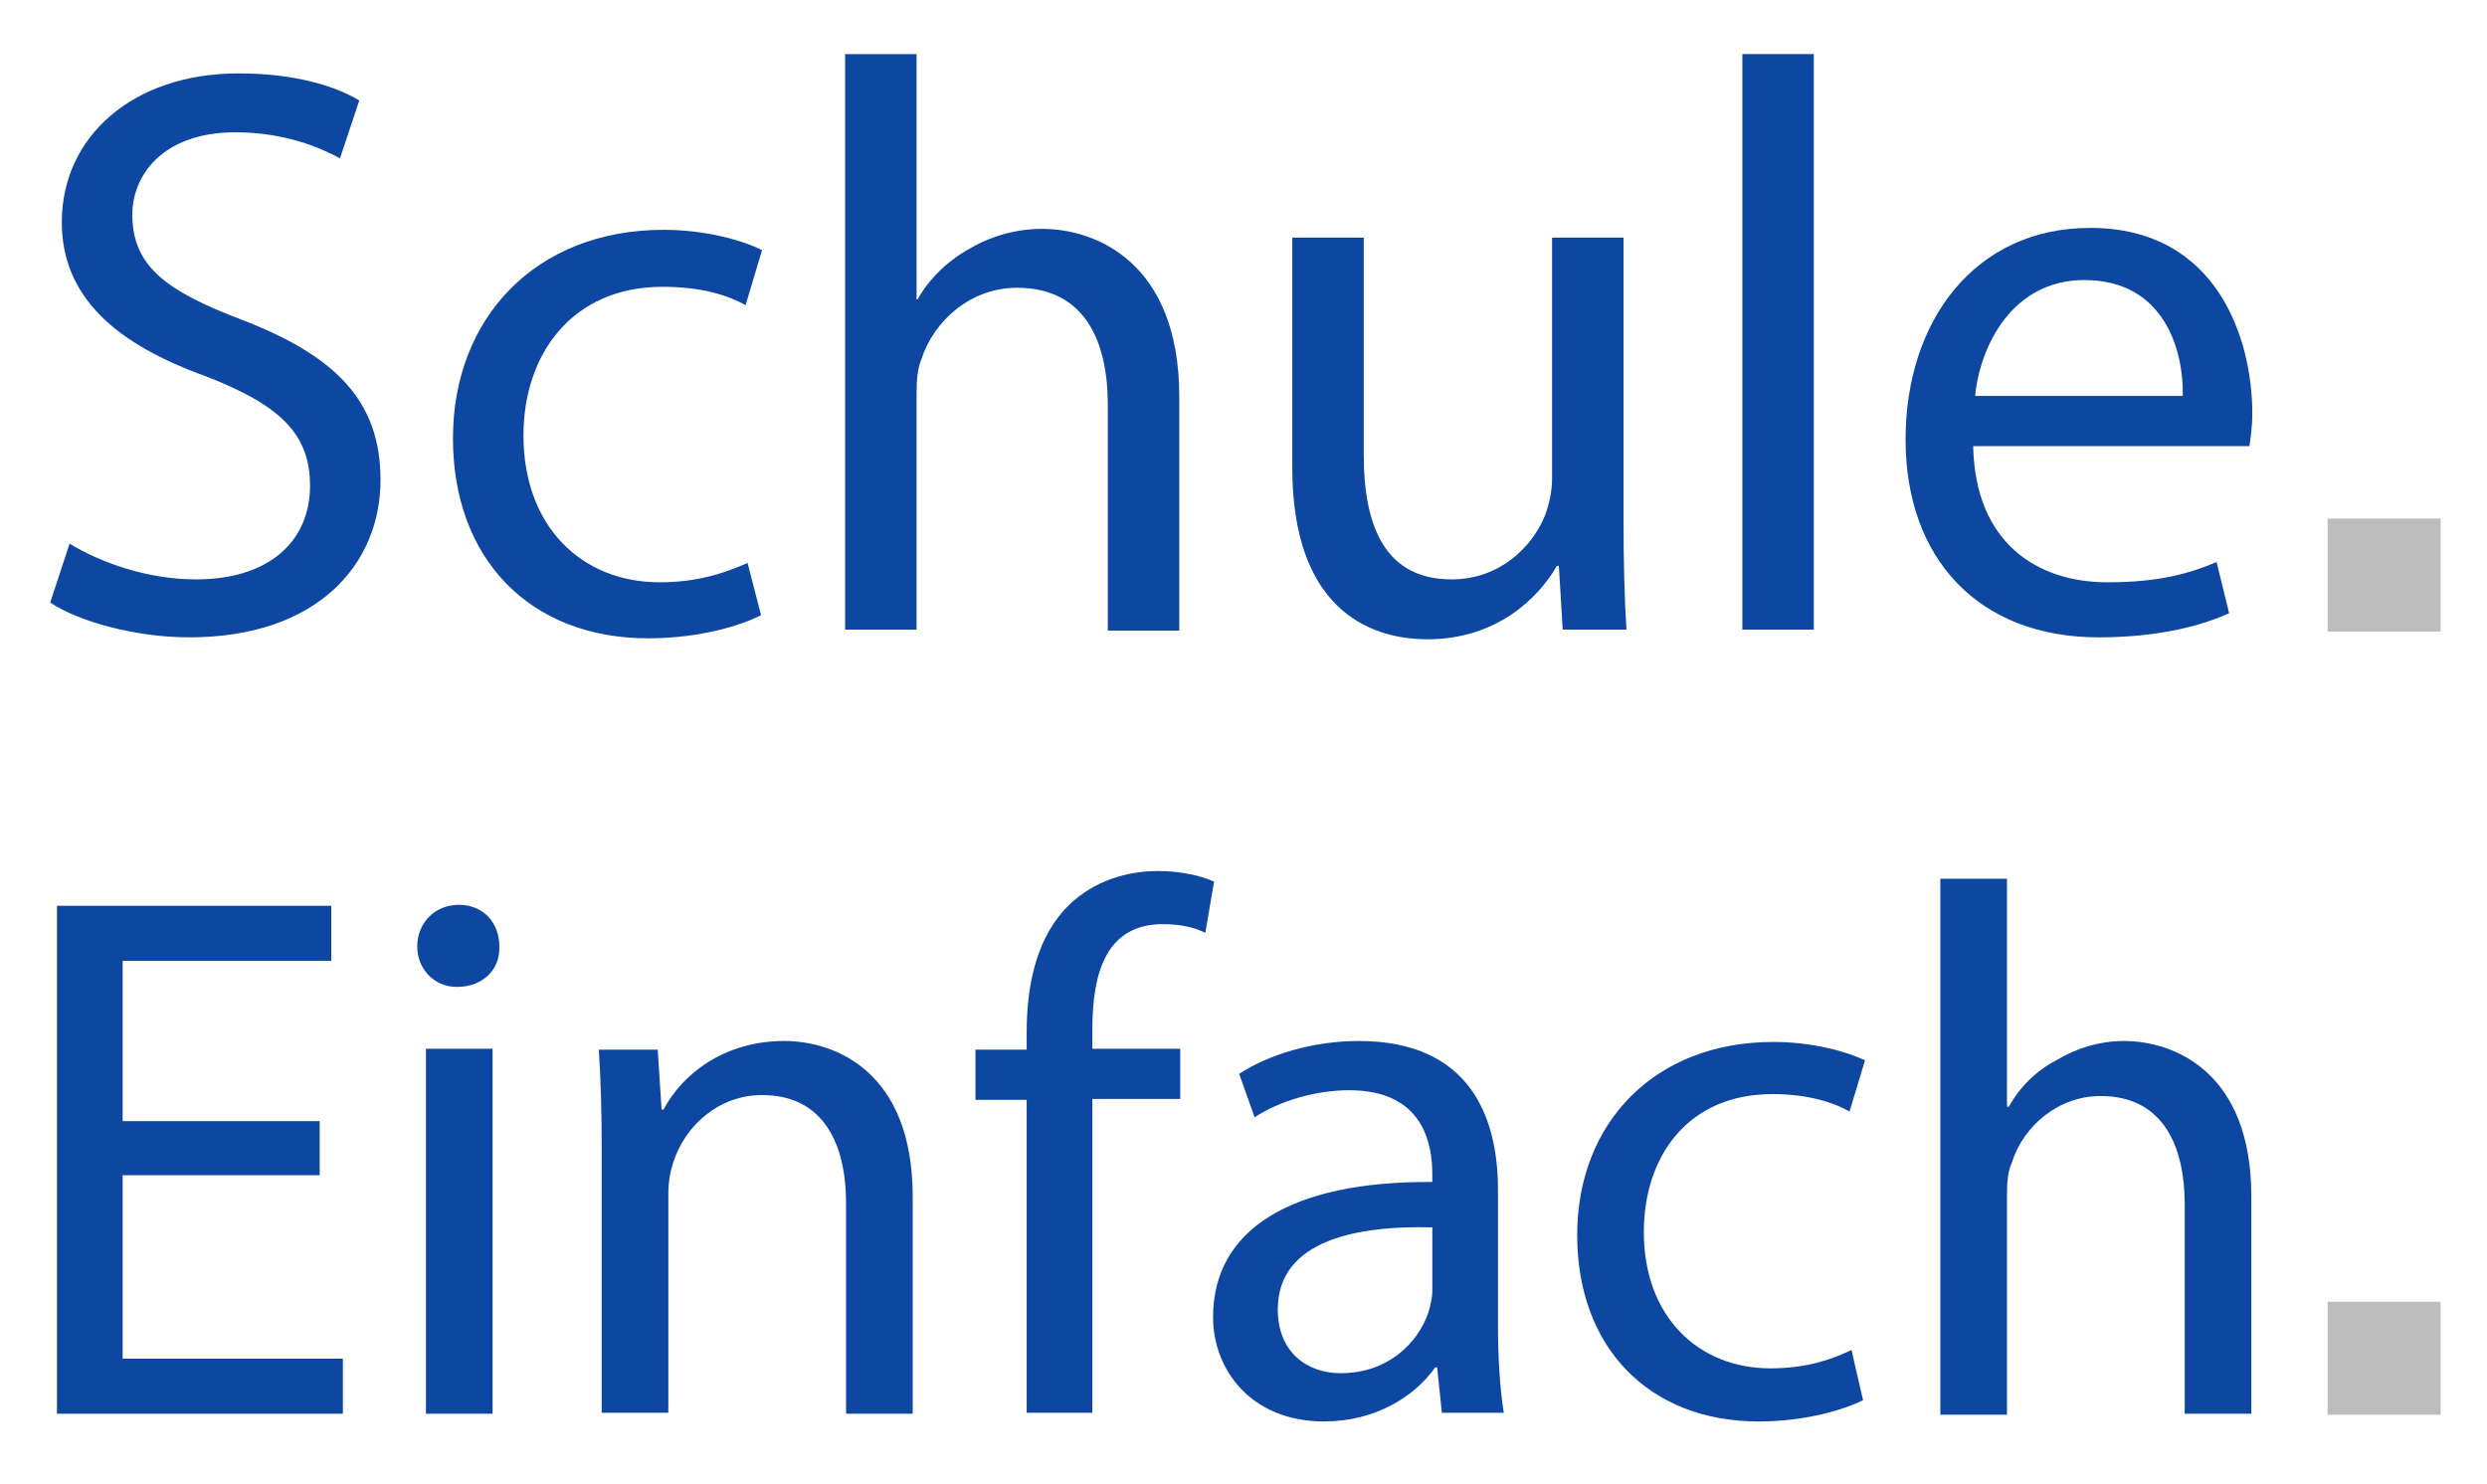 <?xml version="1.0" encoding="utf-8"?>
<!-- Generator: Adobe Illustrator 22.1.0, SVG Export Plug-In . SVG Version: 6.00 Build 0)  -->
<svg version="1.1" id="Ebene_1" xmlns="http://www.w3.org/2000/svg" xmlns:xlink="http://www.w3.org/1999/xlink" x="0px" y="0px"
	 viewBox="0 0 257.5 153.7" style="enable-background:new 0 0 257.5 153.7;" xml:space="preserve">
<style type="text/css">
	.st0{fill:#0D47A1;}
	.st1{fill:none;}
	.st2{fill:#BDBDBD;}
</style>
<g>
	<g>
		<path class="st0" d="M7.2,56.3c3.3,2,8.1,3.7,13.1,3.7c7.5,0,11.8-3.9,11.8-9.7c0-5.3-3-8.3-10.7-11.3c-9.2-3.3-15-8.1-15-16
			c0-8.8,7.3-15.4,18.3-15.4c5.8,0,10,1.3,12.5,2.8l-2,6c-1.8-1-5.6-2.7-10.8-2.7c-7.7,0-10.7,4.6-10.7,8.5c0,5.3,3.4,7.9,11.3,10.9
			c9.6,3.7,14.4,8.3,14.4,16.6c0,8.7-6.5,16.3-19.8,16.3c-5.5,0-11.4-1.6-14.4-3.6L7.2,56.3z"/>
		<path class="st0" d="M78.8,63.7c-1.9,1-6.2,2.4-11.7,2.4c-12.3,0-20.2-8.3-20.2-20.7c0-12.5,8.6-21.6,21.8-21.6
			c4.4,0,8.2,1.1,10.2,2.1l-1.7,5.7c-1.8-1-4.5-1.9-8.6-1.9c-9.3,0-14.4,6.9-14.4,15.4c0,9.4,6,15.2,14.1,15.2c4.2,0,7-1.1,9.1-2
			L78.8,63.7z"/>
		<path class="st0" d="M87.5,5.6h7.4V31H95c1.2-2.1,3-3.9,5.3-5.2c2.2-1.3,4.8-2.1,7.6-2.1c5.5,0,14.2,3.4,14.2,17.4v24.2h-7.4V41.9
			c0-6.6-2.4-12.1-9.4-12.1c-4.8,0-8.6,3.4-9.9,7.4c-0.4,1-0.5,2.1-0.5,3.5v24.5h-7.4V5.6z"/>
		<path class="st0" d="M168.1,54.1c0,4.2,0.1,7.9,0.3,11.1h-6.6l-0.4-6.6h-0.2c-1.9,3.3-6.2,7.6-13.4,7.6c-6.4,0-14-3.5-14-17.8
			V24.6h7.4v22.5c0,7.7,2.4,12.9,9.1,12.9c5,0,8.4-3.4,9.7-6.7c0.4-1.1,0.7-2.4,0.7-3.8V24.6h7.4V54.1z"/>
		<path class="st0" d="M180.4,5.6h7.4v59.6h-7.4V5.6z"/>
		<path class="st0" d="M204.3,46.2c0.2,10,6.6,14.1,13.9,14.1c5.3,0,8.5-0.9,11.3-2.1l1.3,5.3c-2.6,1.2-7.1,2.5-13.5,2.5
			c-12.5,0-20-8.2-20-20.5c0-12.3,7.2-21.9,19.1-21.9c13.3,0,16.8,11.7,16.8,19.2c0,1.5-0.2,2.7-0.3,3.4H204.3z M226,41
			c0.1-4.7-1.9-12-10.2-12c-7.5,0-10.8,6.9-11.3,12H226z"/>
	</g>
</g>
<g>
	<g>
		<path class="st0" d="M33.2,121.7H12.7v19h22.8v5.7H5.9V93.8h28.4v5.7H12.7v16.6h20.4V121.7z"/>
		<path class="st0" d="M51.7,98c0.1,2.3-1.6,4.2-4.4,4.2c-2.4,0-4.1-1.9-4.1-4.2c0-2.4,1.8-4.3,4.3-4.3C50.1,93.7,51.7,95.6,51.7,98
			z M44.1,146.4v-37.8h6.9v37.8H44.1z"/>
		<path class="st0" d="M62.3,118.9c0-3.9-0.1-7.1-0.3-10.2h6.1l0.4,6.2h0.2c1.9-3.6,6.2-7.1,12.5-7.1c5.2,0,13.3,3.1,13.3,16.1v22.5
			h-6.9v-21.8c0-6.1-2.3-11.2-8.7-11.2c-4.5,0-8,3.2-9.2,7c-0.3,0.9-0.5,2-0.5,3.2v22.7h-6.9V118.9z"/>
		<path class="st0" d="M106.3,146.4v-32.5H101v-5.2h5.3v-1.8c0-5.3,1.2-10.1,4.4-13.2c2.6-2.5,6-3.5,9.2-3.5c2.4,0,4.5,0.5,5.8,1.1
			l-0.9,5.3c-1-0.5-2.4-0.9-4.4-0.9c-5.9,0-7.3,5.1-7.3,10.9v2h9.1v5.2h-9.1v32.5H106.3z"/>
		<path class="st0" d="M149.3,146.4l-0.5-4.8h-0.2c-2.1,3-6.2,5.6-11.5,5.6c-7.6,0-11.5-5.4-11.5-10.8c0-9.1,8.1-14.1,22.7-14v-0.8
			c0-3.1-0.9-8.7-8.6-8.7c-3.5,0-7.2,1.1-9.8,2.8l-1.6-4.5c3.1-2,7.6-3.4,12.4-3.4c11.5,0,14.4,7.9,14.4,15.4v14.1
			c0,3.3,0.2,6.5,0.6,9H149.3z M148.3,127.1c-7.5-0.2-16,1.2-16,8.5c0,4.4,3,6.6,6.5,6.6c4.9,0,8-3.1,9.1-6.3
			c0.2-0.7,0.4-1.5,0.4-2.2V127.1z"/>
		<path class="st0" d="M192.9,145c-1.8,0.9-5.8,2.2-10.8,2.2c-11.4,0-18.8-7.7-18.8-19.3c0-11.6,8-20,20.3-20c4.1,0,7.6,1,9.5,1.9
			l-1.6,5.3c-1.6-0.9-4.2-1.8-8-1.8c-8.7,0-13.3,6.4-13.3,14.3c0,8.7,5.6,14.1,13.1,14.1c3.9,0,6.5-1,8.4-1.9L192.9,145z"/>
		<path class="st0" d="M200.9,91h6.9v23.6h0.2c1.1-2,2.8-3.7,4.9-4.8c2-1.2,4.4-2,7-2c5.1,0,13.2,3.1,13.2,16.1v22.5h-6.9v-21.7
			c0-6.1-2.3-11.2-8.7-11.2c-4.4,0-8,3.1-9.2,6.9c-0.4,0.9-0.5,1.9-0.5,3.3v22.8h-6.9V91z"/>
	</g>
</g>
<g>
	<rect x="-280.2" y="-111.6" class="st1" width="277.6" height="90.8"/>
</g>
<rect x="241" y="53.7" class="st2" width="11.7" height="11.7"/>
<rect x="241" y="134.8" class="st2" width="11.7" height="11.7"/>
<g>
</g>
<g>
</g>
<g>
</g>
<g>
</g>
<g>
</g>
<g>
</g>
</svg>
